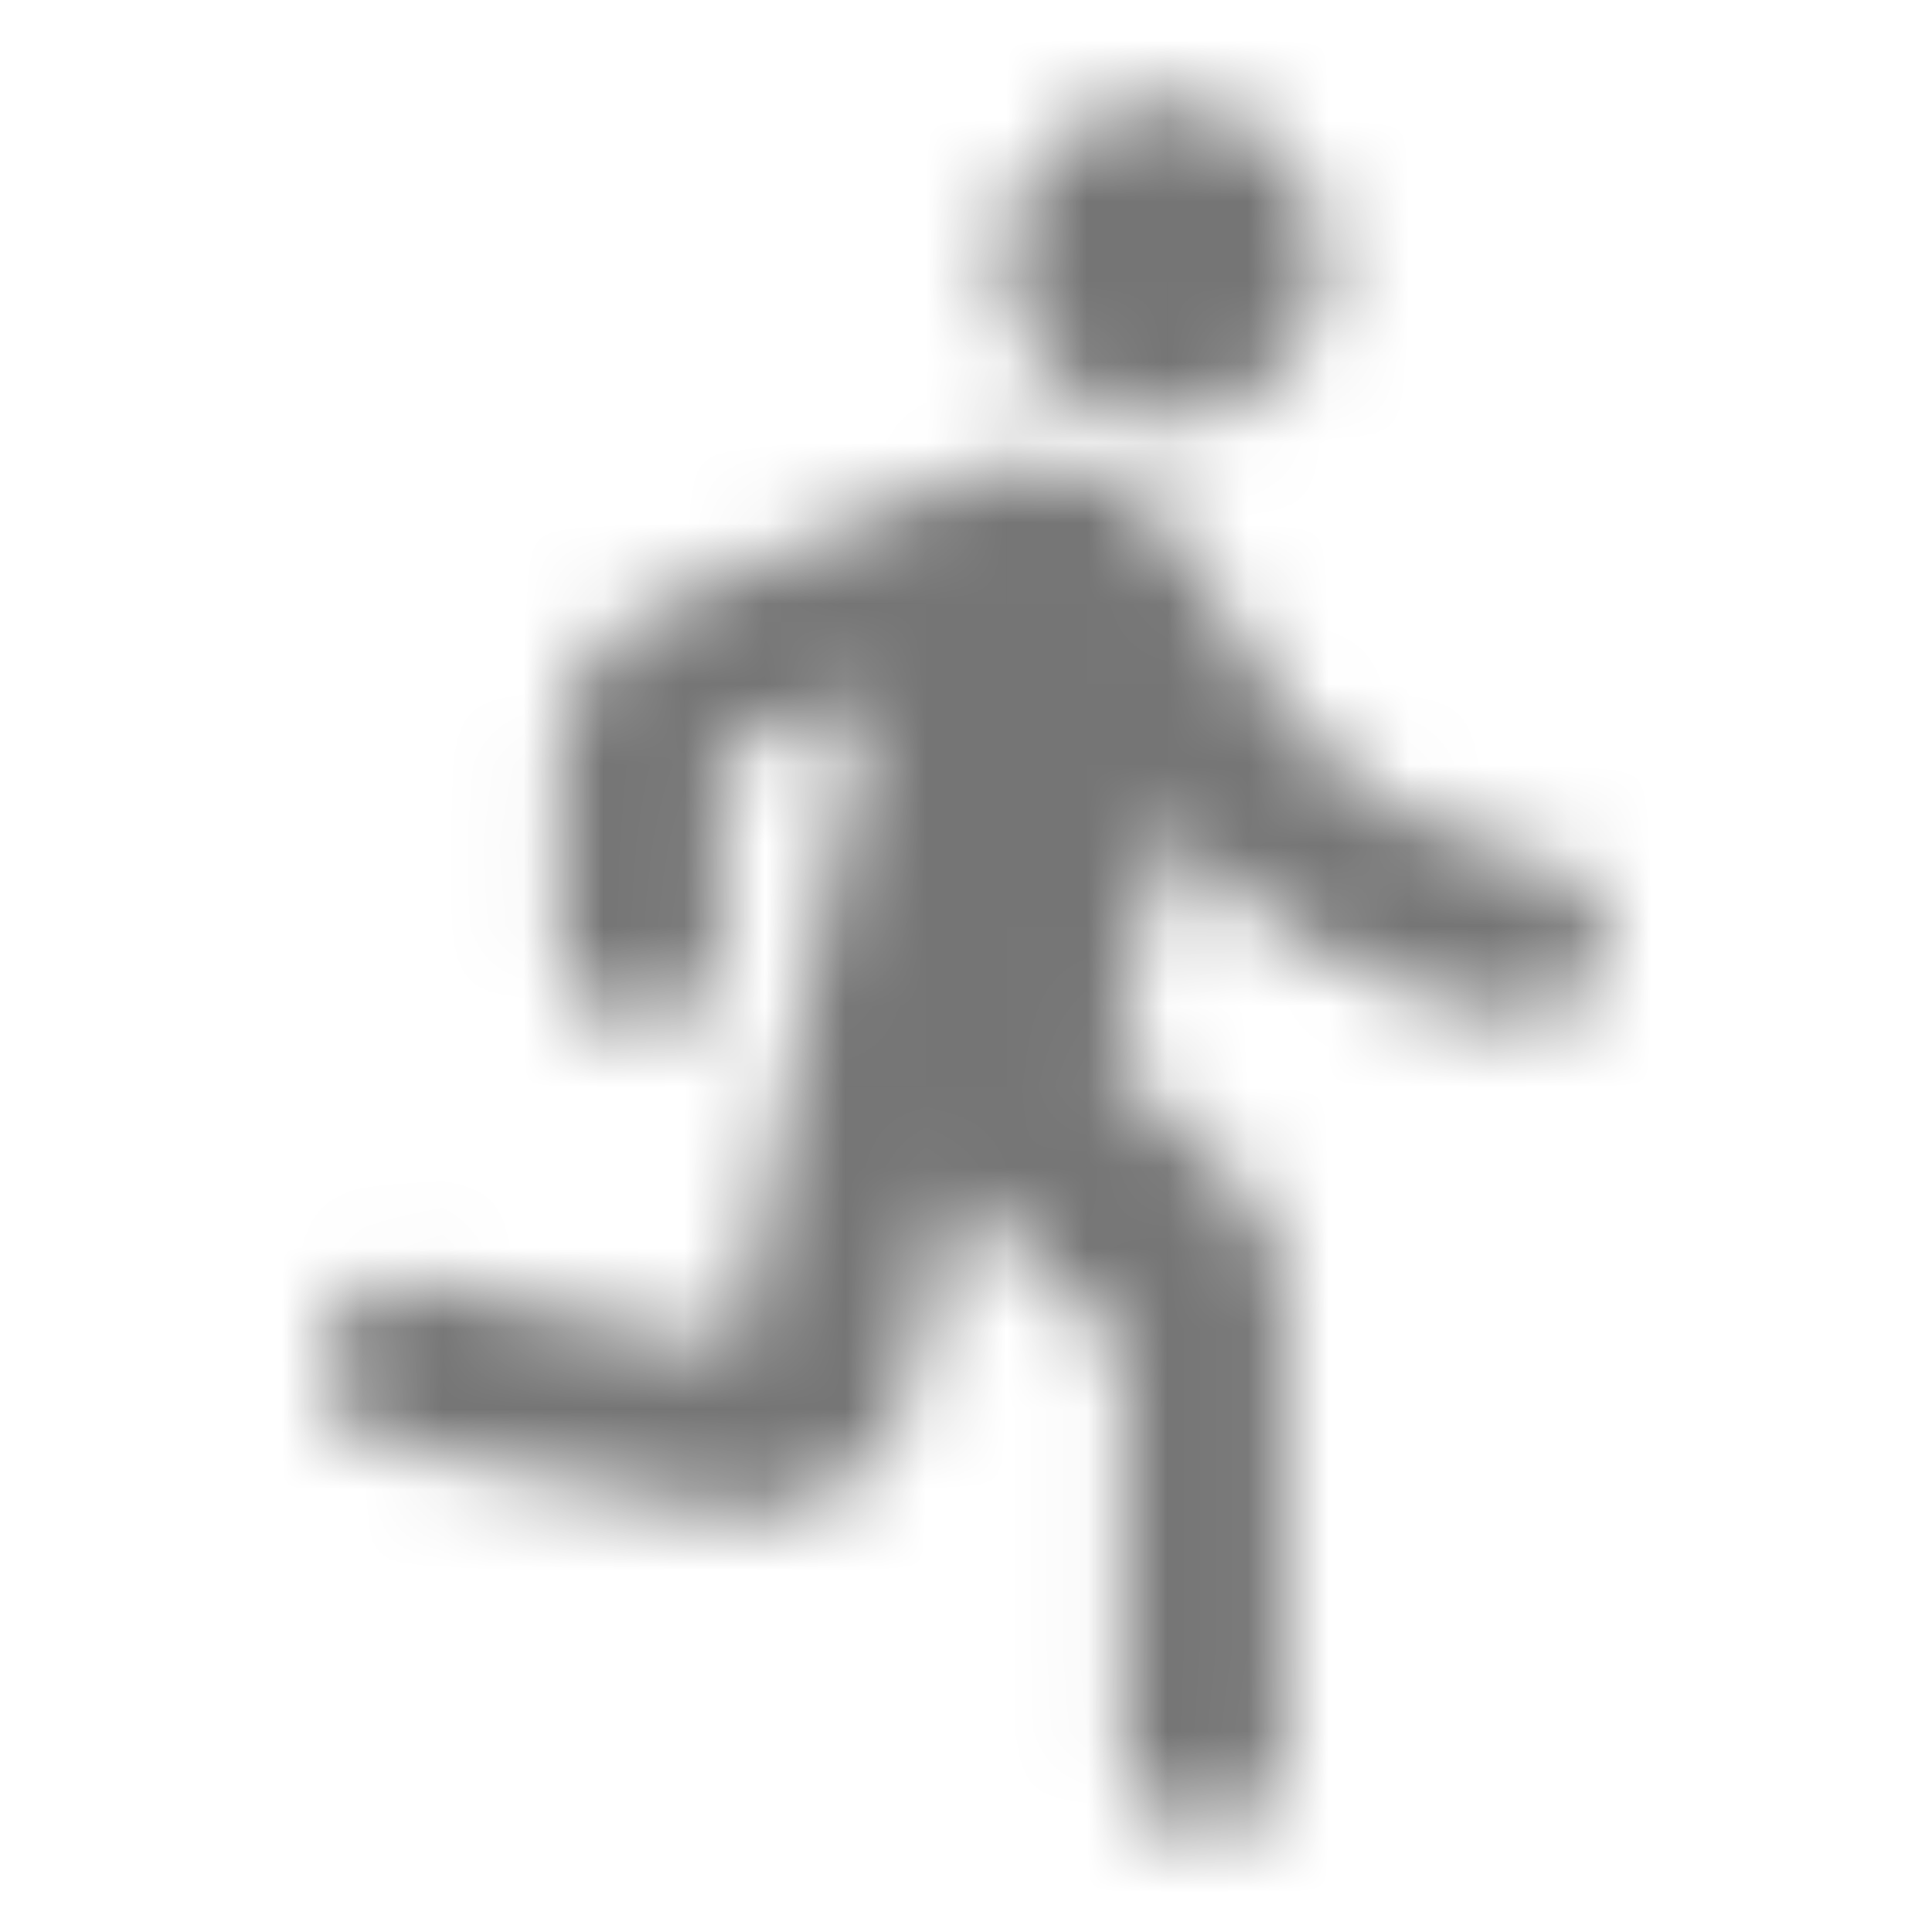 <?xml version="1.0" encoding="UTF-8"?>
<svg width="24px" height="24px" viewBox="0 0 24 24" version="1.1" xmlns="http://www.w3.org/2000/svg" xmlns:xlink="http://www.w3.org/1999/xlink">
    <!-- Generator: Sketch 50 (54983) - http://www.bohemiancoding.com/sketch -->
    <title>icon/maps/directions_run_24px_rounded</title>
    <desc>Created with Sketch.</desc>
    <defs>
        <path d="M14.46,5.25 C15.56,5.25 16.46,4.35 16.46,3.25 C16.46,2.15 15.56,1.25 14.46,1.25 C13.36,1.25 12.46,2.15 12.46,3.25 C12.46,4.35 13.36,5.25 14.46,5.25 Z M11.29,17.25 L11.86,14.75 L13.96,16.75 L13.96,21.75 C13.96,22.3 14.41,22.75 14.96,22.75 C15.51,22.75 15.96,22.3 15.96,21.75 L15.96,16.11 C15.96,15.56 15.74,15.04 15.34,14.66 L13.86,13.25 L14.46,10.25 C15.53,11.49 17.08,12.38 18.82,12.66 C19.42,12.75 19.96,12.27 19.96,11.66 C19.96,11.17 19.6,10.76 19.11,10.68 C17.59,10.43 16.33,9.53 15.66,8.35 L14.66,6.75 C14.26,6.15 13.66,5.75 12.96,5.75 C12.66,5.75 12.46,5.85 12.16,5.85 L8.18,7.53 C7.44,7.85 6.96,8.57 6.96,9.38 L6.96,11.75 C6.96,12.3 7.41,12.75 7.96,12.75 C8.51,12.75 8.96,12.3 8.96,11.75 L8.96,9.35 L10.76,8.65 L9.16,16.75 L5.24,15.95 C4.7,15.84 4.17,16.19 4.06,16.73 L4.06,16.77 C3.95,17.31 4.3,17.84 4.84,17.95 L8.95,18.77 C10.01,18.98 11.05,18.31 11.29,17.25 Z" id="path-1"></path>
    </defs>
    <g id="icon/maps/directions_run_24px" stroke="none" stroke-width="1" fill="none" fill-rule="evenodd">
        <mask id="mask-2" fill="white">
            <use xlink:href="#path-1"></use>
        </mask>
        <g fill-rule="nonzero"></g>
        <g id="✱-/-Color-/-Icons-/-Black-/-Inactive" mask="url(#mask-2)" fill="#000000" fill-opacity="0.54">
            <rect id="Rectangle" x="0" y="0" width="24" height="24"></rect>
        </g>
    </g>
</svg>